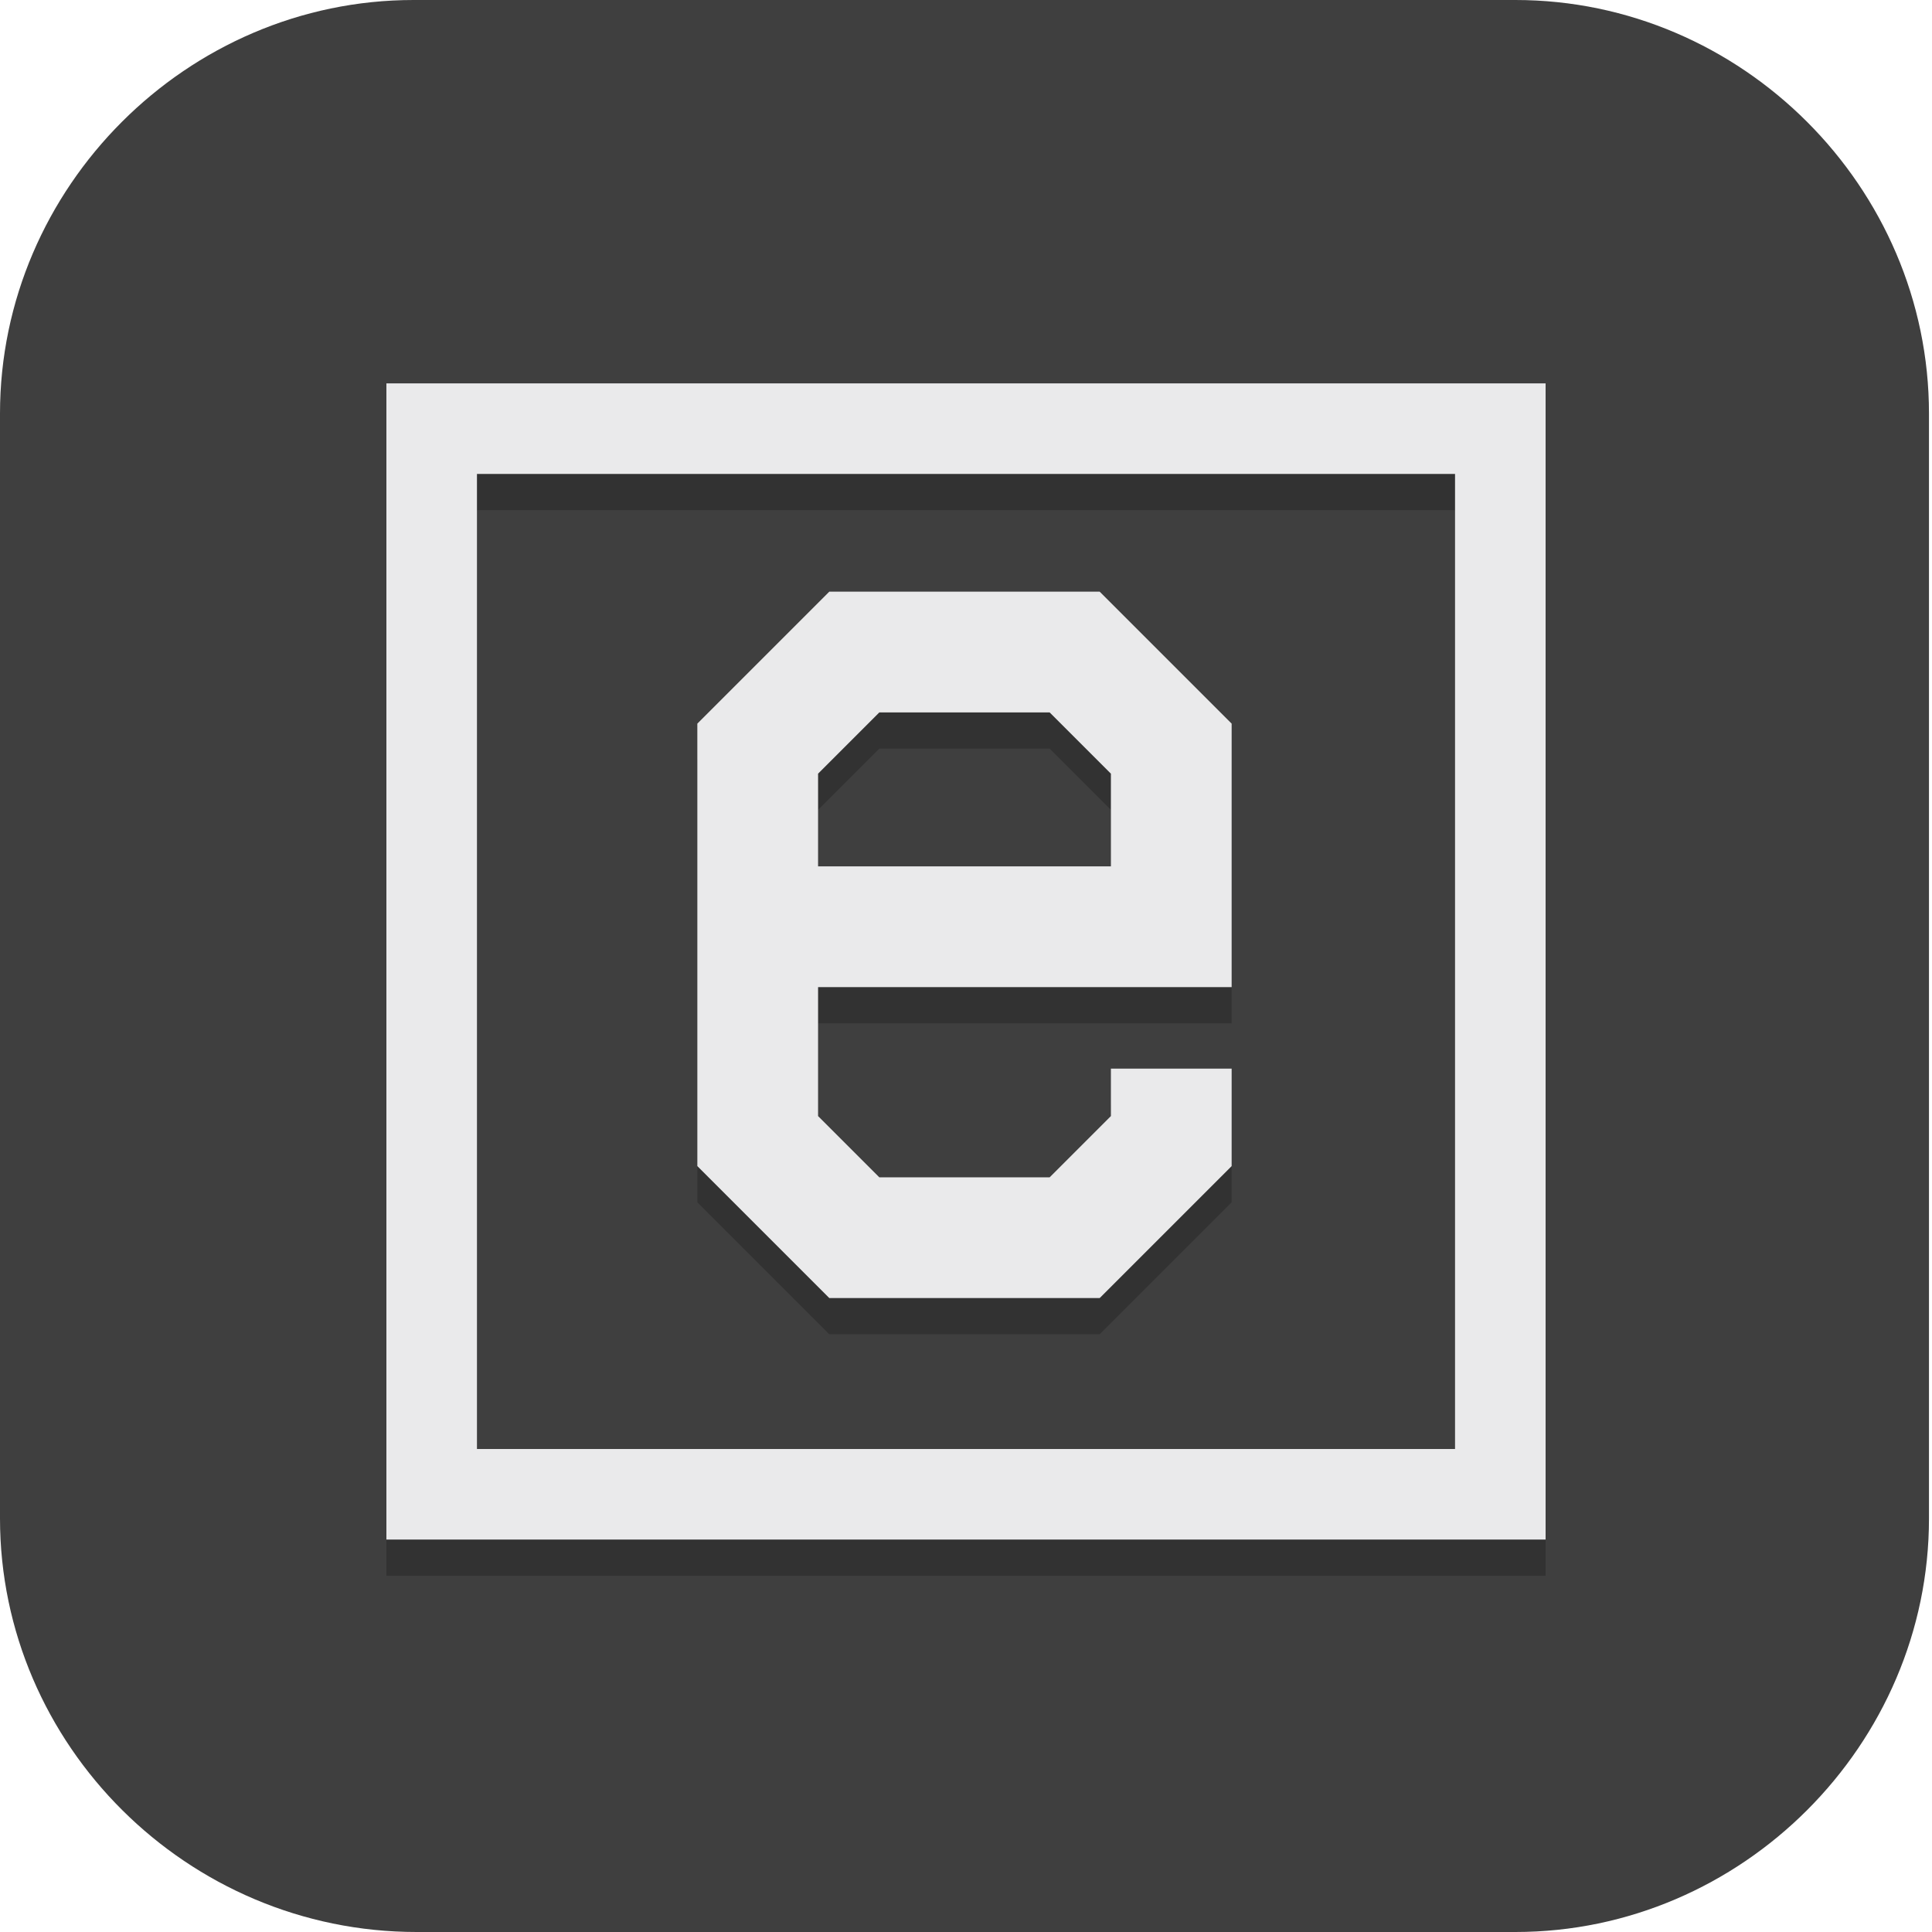 <?xml version="1.0" encoding="UTF-8"?>
<svg id="_图层_1" xmlns="http://www.w3.org/2000/svg" version="1.1" viewBox="0 0 64 64" width="22" height="22">
  <!-- Generator: Adobe Illustrator 29.0.1, SVG Export Plug-In . SVG Version: 2.1.0 Build 192)  -->
  <defs>
    <style>
      .st0, .st1 {
        stroke: #eaeaeb;
      }

      .st0, .st1, .st2, .st3, .st4 {
        fill: none;
      }

      .st0, .st2, .st3 {
        stroke-width: 3px;
      }

      .st5 {
        fill: #58992d;
      }

      .st6, .st7, .st8, .st9, .st10, .st11, .st12 {
        display: none;
      }

      .st6, .st13 {
        fill: #3f3f3f;
      }

      .st7, .st8, .st14, .st15, .st16, .st3, .st17, .st11, .st4, .st18 {
        isolation: isolate;
      }

      .st7, .st14, .st15, .st16, .st3, .st17, .st11, .st4 {
        opacity: .2;
      }

      .st8, .st19, .st15, .st17, .st11, .st18 {
        fill: #fff;
      }

      .st8, .st18 {
        opacity: .1;
      }

      .st14, .st20, .st15 {
        fill-rule: evenodd;
      }

      .st20 {
        fill: #81d547;
      }

      .st9 {
        fill: #f58800;
      }

      .st21 {
        fill: #3b6ec5;
      }

      .st22 {
        fill: #53c457;
      }

      .st1, .st4 {
        stroke-width: 4px;
      }

      .st2 {
        stroke: #3f3f3f;
      }

      .st3, .st4 {
        stroke: #000;
      }

      .st12 {
        fill: #54749d;
      }
    </style>
  </defs>
  <path class="st13" d="M50.4,64H13.8c-7.6,0-13.8-6.2-13.8-13.7V13.7C0,6.2,6.2,0,13.7,0h36.5c7.5,0,13.7,6.2,13.7,13.7v36.6c0,7.5-6.2,13.7-13.7,13.7h.1Z"/>
  <g class="st10">
    <path class="st14" d="M10,35.1c-.2,0-3.7,0-.2,3.5l18.9,18c.7.7,1.4,1,2.3,1,.9,0,1.6-.4,2.3-1l18.9-18c3.5-3.5,0-3.5-.2-3.5h-21s-21,0-21,0Z"/>
    <path class="st5" d="M18.6,8.3c-.9,0-2.3,1.1-2.3,2.4v25.2h29.3V10.7c0-1.3-1.3-2.4-2.3-2.4h-24.8Z"/>
    <path class="st20" d="M10,34.2c-.2,0-3.7,0-.2,3.5l18.9,18c.7.7,1.4,1,2.3,1,.9,0,1.6-.4,2.3-1l18.9-18c3.5-3.5,0-3.5-.2-3.5h-21s-21,0-21,0Z"/>
    <path class="st18" d="M18.6,8.3c-.9,0-2.3,1.1-2.3,2.4v.9c0-1.3,1.3-2.4,2.3-2.4h24.8c.9,0,2.3,1.1,2.3,2.4v-.9c0-1.3-1.3-2.4-2.3-2.4h-24.8Z"/>
    <path class="st15" d="M10,34.2c-.1,0-2.2,0-1.6,1.5.3-.6,1.5-.6,1.6-.6h42c.1,0,1.3,0,1.6.6.5-1.5-1.5-1.5-1.6-1.5H10Z"/>
  </g>
  <g class="st10">
    <path class="st7" d="M3.2,1.1h57.6c1.8,0,3.2,1.4,3.2,3.2v57.6c0,1.8-1.4,3.2-3.2,3.2H3.2c-1.8,0-3.2-1.4-3.2-3.2V4.3C0,2.6,1.4,1.1,3.2,1.1Z"/>
    <rect class="st9" x="0" width="22" height="22" rx="3.2" ry="3.2"/>
    <path class="st2" d="M17.1,44.6l14.9-25.2,14.9,25.2"/>
    <path class="st16" d="M25.9,12.6c-1.7,0-3,1.4-3,3.2v9.6c0,1.8,1.4,3.2,3,3.2h12.2c1.7,0,3-1.4,3-3.2v-9.6c0-1.8-1.4-3.2-3-3.2h-12.2ZM11,37.7c-1.7,0-3,1.4-3,3.2v9.6c0,1.8,1.4,3.2,3,3.2h12.2c1.7,0,3-1.4,3-3.2v-9.6c0-1.8-1.4-3.2-3-3.2h-12.2ZM40.7,37.7c-1.7,0-3,1.4-3,3.2v9.6c0,1.8,1.4,3.2,3,3.2h12.2c1.7,0,3-1.4,3-3.2v-9.6c0-1.8-1.4-3.2-3-3.2h-12.2Z"/>
    <path class="st19" d="M25.9,11.4c-1.7,0-3,1.4-3,3.2v9.6c0,1.8,1.4,3.2,3,3.2h12.2c1.7,0,3-1.4,3-3.2v-9.6c0-1.8-1.4-3.2-3-3.2h-12.2ZM11,36.6c-1.7,0-3,1.4-3,3.2v9.6c0,1.8,1.4,3.2,3,3.2h12.2c1.7,0,3-1.4,3-3.2v-9.6c0-1.8-1.4-3.2-3-3.2h-12.2ZM40.7,36.6c-1.7,0-3,1.4-3,3.2v9.6c0,1.8,1.4,3.2,3,3.2h12.2c1.7,0,3-1.4,3-3.2v-9.6c0-1.8-1.4-3.2-3-3.2h-12.2Z"/>
    <path class="st11" d="M3.2,0C1.4,0,0,1.4,0,3.2v1.1C0,2.6,1.4,1.1,3.2,1.1h57.6c1.8,0,3.2,1.4,3.2,3.2v-1.1c0-1.8-1.4-3.2-3.2-3.2H3.2Z"/>
  </g>
  <g class="st10">
    <ellipse class="st16" cx="32" cy="33.2" rx="23.6" ry="23.2"/>
    <ellipse class="st21" cx="32" cy="32.3" rx="23.6" ry="23.2"/>
    <path class="st17" d="M32,9.2c-13,0-23.6,10.4-23.6,23.2,0,.2,0,.3,0,.5.2-12.7,10.7-22.8,23.6-22.8,12.8,0,23.3,10.1,23.6,22.7,0-.1,0-.2,0-.3,0-12.8-10.6-23.2-23.6-23.2Z"/>
    <path class="st16" d="M48.8,17v7.1h1.7v10.8h-4.2v5.8h-5.1v-7.4h2.5v-2.3l-9.3-.2v4.1h4.2v7.4h-4.2v2.5h4.2v2.5h-6.7v-2.5h-7.6v-5h5.1v-4.1h-6.7v-5h4.2v-4.1h-4.2v-2.5h-2.5v6.8l-6.7-.2v-2.5h4.2v-6.6h-4.2v-2.7c-3.2,4-4.9,8.8-5,13.9.2,12.6,10.7,22.8,23.6,22.8,12,0,22.1-8.9,23.4-20.7h-2.4v-8.3h1.5c-1.1-3.6-3.1-6.9-5.7-9.6Z"/>
    <path class="st22" d="M48.8,16.1v7.1h1.7v10.8h-4.2v5.8h-5.1v-7.4h2.5v-2.3l-9.3-.2v4.1h4.2v7.4h-4.2v2.5h4.2v2.5h-6.7v-2.5h-7.6v-5h5.1v-4.1h-6.7v-5h4.2v-4.1h-4.2v-2.5h-2.5v6.8l-6.7-.2v-2.5h4.2v-6.6h-4.2v-2.7c-3.3,4.1-5,9.1-5.1,14.3,0,12.8,10.6,23.2,23.6,23.2,12.4,0,22.6-9.4,23.5-21.5h-2.4v-8.3h1.5c-1.1-3.6-3.1-6.9-5.7-9.6Z"/>
    <ellipse class="st19" cx="35.4" cy="22.4" rx="3.4" ry="3.3"/>
  </g>
  <g class="st10">
    <ellipse class="st7" cx="31.9" cy="33.2" rx="31.9" ry="32"/>
    <ellipse class="st12" cx="31.9" cy="32" rx="31.9" ry="32"/>
    <path class="st11" d="M31.9,0C14.3,0,0,14.3,0,32c0,.2,0,.4,0,.7C.3,15.2,14.5,1.2,31.9,1.1c17.4,0,31.6,13.9,31.9,31.3,0-.2,0-.3,0-.5C63.9,14.3,49.6,0,31.9,0Z"/>
    <path class="st16" d="M51.3,10.3S3.4,12.6,3.4,33.2s47.9,22.9,47.9,22.9c0,0-44.5-6.9-44.5-22.9S51.3,10.3,51.3,10.3ZM47.9,13.7S9.1,20.6,9.1,33.2s38.8,19.4,38.8,19.4c0,0-35.4-11.4-35.4-19.4S47.9,13.7,47.9,13.7ZM41.1,20.6s-26.2,4.6-26.2,12.6,26.2,12.6,26.2,12.6c0,0-22.8-5.7-22.8-12.6s22.8-12.6,22.8-12.6Z"/>
    <path class="st19" d="M51.3,9.1S3.4,11.4,3.4,32s47.9,22.9,47.9,22.9c0,0-44.5-6.9-44.5-22.9S51.3,9.1,51.3,9.1ZM47.9,12.6S9.1,19.4,9.1,32s38.8,19.4,38.8,19.4c0,0-35.4-11.4-35.4-19.4S47.9,12.6,47.9,12.6ZM41.1,19.4s-26.2,4.6-26.2,12.6,26.2,12.6,26.2,12.6c0,0-22.8-5.7-22.8-12.6s22.8-12.6,22.8-12.6Z"/>
  </g>
  <g>
    <path class="st7" d="M31.9,1.1C14.3,1.1,0,15.4,0,33s14.3,31.9,31.9,31.9,31.9-14.3,31.9-31.9S49.6,1.1,31.9,1.1Z"/>
    <path class="st6" d="M31.9,0C14.3,0,0,14.3,0,31.9s14.3,31.9,31.9,31.9,31.9-14.3,31.9-31.9S49.6,0,31.9,0Z"/>
    <path class="st4" d="M38.8,36.6v2.4s-3.2,3.2-3.2,3.2h-7.3l-3.2-3.2v-13l3.2-3.2h7.3l3.2,3.2v5.9c0,0-12.3,0-12.3,0"/>
    <path class="st1" d="M38.8,35.4v2.4s-3.2,3.2-3.2,3.2h-7.3l-3.2-3.2v-13l3.2-3.2h7.3l3.2,3.2v5.9c0,0-12.3,0-12.3,0"/>
    <path class="st3" d="M14.3,15.4v35.3h35.4V15.4H14.3Z"/>
    <path class="st0" d="M14.3,14.2v35.3h35.4V14.2H14.3Z"/>
    <path class="st8" d="M31.9,0C14.3,0,0,14.3,0,31.9c0,.2,0,.3,0,.5C.4,15,14.6,1.1,31.9,1.1c17.5,0,31.7,14,31.9,31.4,0-.2,0-.4,0-.7C63.9,14.3,49.6,0,31.9,0Z"/>
  </g>
</svg>